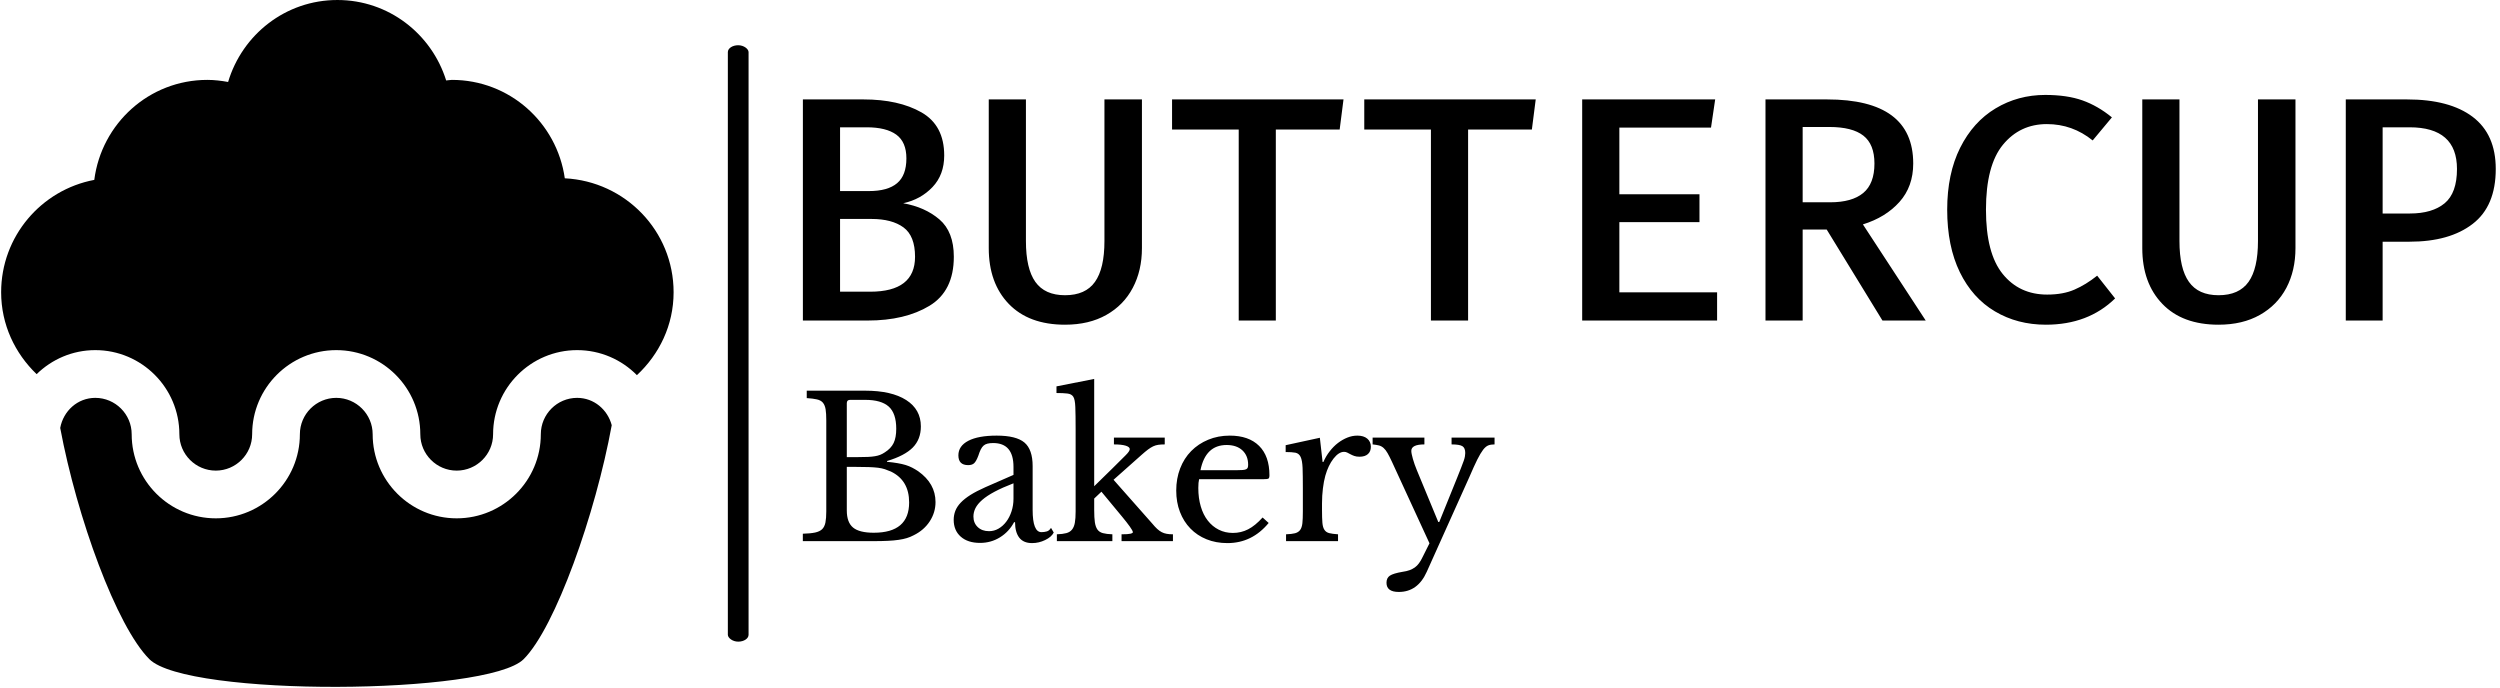 <svg xmlns="http://www.w3.org/2000/svg" version="1.1" xmlns:xlink="http://www.w3.org/1999/xlink" xmlns:svgjs="http://svgjs.dev/svgjs" width="1000" height="275" viewBox="0 0 1000 275"><g transform="matrix(1,0,0,1,-0.606,-0.125)"><svg viewBox="0 0 396 109" data-background-color="#f0cf90" preserveAspectRatio="xMidYMid meet" height="275" width="1000" xmlns="http://www.w3.org/2000/svg" xmlns:xlink="http://www.w3.org/1999/xlink"><g id="tight-bounds" transform="matrix(1,0,0,1,0.24,0.05)"><svg viewBox="0 0 395.52 108.901" height="108.901" width="395.52"><g><svg viewBox="0 0 582.806 160.467" height="108.901" width="395.52"><g><rect width="4.841" height="139.335" x="169.772" y="10.566" fill="#000000" opacity="1" stroke-width="0" stroke="transparent" fill-opacity="1" class="rect-o-0" data-fill-palette-color="primary" rx="1%" id="o-0" data-palette-color="#000000"></rect></g><g transform="matrix(1,0,0,1,187.286,22.177)"><svg viewBox="0 0 395.52 116.112" height="116.112" width="395.52"><g><svg viewBox="0 0 395.52 116.112" height="116.112" width="395.52"><g><svg viewBox="0 0 395.52 53.679" height="53.679" width="395.52"><g transform="matrix(1,0,0,1,0,0)"><svg width="395.52" viewBox="4.05 -35.2 264.13 35.85" height="53.679" data-palette-color="#000000"><path d="M27.6-9.95Q27.6-4.6 23.8-2.3 20 0 14.15 0L14.15 0 4.05 0 4.05-34.5 13.5-34.5Q19-34.5 22.55-32.48 26.1-30.45 26.1-25.75L26.1-25.75Q26.1-22.75 24.28-20.83 22.45-18.9 19.7-18.3L19.7-18.3Q23.1-17.7 25.35-15.78 27.6-13.85 27.6-9.95L27.6-9.95ZM20.2-25.3Q20.2-27.85 18.63-29 17.05-30.15 14-30.15L14-30.15 9.85-30.15 9.85-20.2 14.35-20.2Q17.3-20.2 18.75-21.43 20.2-22.65 20.2-25.3L20.2-25.3ZM21.55-9.95Q21.55-13.2 19.75-14.53 17.95-15.85 14.75-15.85L14.75-15.85 9.85-15.85 9.85-4.5 14.55-4.5Q21.55-4.5 21.55-9.95L21.55-9.95ZM56.95-34.5L56.95-11.3Q56.95-7.8 55.52-5.1 54.1-2.4 51.4-0.88 48.7 0.65 44.95 0.65L44.95 0.65Q39.3 0.65 36.17-2.6 33.05-5.85 33.05-11.3L33.05-11.3 33.05-34.5 38.85-34.5 38.85-12.4Q38.85-8.1 40.32-6.03 41.8-3.95 44.95-3.95L44.95-3.95Q48.15-3.95 49.62-6.03 51.1-8.1 51.1-12.4L51.1-12.4 51.1-34.5 56.95-34.5ZM77.84-29.8L77.84 0 72.05 0 72.05-29.8 61.65-29.8 61.65-34.5 88.4-34.5 87.8-29.8 77.84-29.8ZM107.84-29.8L107.84 0 102.04 0 102.04-29.8 91.64-29.8 91.64-34.5 118.39-34.5 117.79-29.8 107.84-29.8ZM131.44-30.1L131.44-19.7 143.94-19.7 143.94-15.35 131.44-15.35 131.44-4.4 146.69-4.4 146.69 0 125.64 0 125.64-34.5 146.39-34.5 145.74-30.1 131.44-30.1ZM177.29-24.5Q177.29-20.9 175.14-18.5 172.99-16.1 169.44-15L169.44-15 179.24 0 172.49 0 163.79-14.2 160.04-14.2 160.04 0 154.24 0 154.24-34.5 163.84-34.5Q177.29-34.5 177.29-24.5L177.29-24.5ZM171.24-24.5Q171.24-27.5 169.51-28.85 167.79-30.2 164.19-30.2L164.19-30.2 160.04-30.2 160.04-18.45 164.34-18.45Q167.74-18.45 169.49-19.9 171.24-21.35 171.24-24.5L171.24-24.5ZM197.89-35.2Q201.29-35.2 203.69-34.35 206.09-33.5 208.29-31.7L208.29-31.7 205.29-28.1Q202.14-30.65 198.14-30.65L198.14-30.65Q193.94-30.65 191.29-27.43 188.64-24.2 188.64-17.3L188.64-17.3Q188.64-10.5 191.24-7.28 193.84-4.05 198.19-4.05L198.19-4.05Q200.69-4.05 202.46-4.83 204.24-5.6 205.99-7L205.99-7 208.79-3.45Q204.59 0.65 197.99 0.65L197.99 0.65Q193.54 0.65 190.04-1.43 186.54-3.5 184.56-7.55 182.59-11.6 182.59-17.3L182.59-17.3Q182.59-22.9 184.61-26.95 186.64-31 190.14-33.1 193.64-35.2 197.89-35.2L197.89-35.2ZM236.93-34.5L236.93-11.3Q236.93-7.8 235.51-5.1 234.08-2.4 231.38-0.88 228.68 0.65 224.93 0.65L224.93 0.65Q219.28 0.65 216.16-2.6 213.03-5.85 213.03-11.3L213.03-11.3 213.03-34.5 218.83-34.5 218.83-12.4Q218.83-8.1 220.31-6.03 221.78-3.95 224.93-3.95L224.93-3.95Q228.13-3.95 229.61-6.03 231.08-8.1 231.08-12.4L231.08-12.4 231.08-34.5 236.93-34.5ZM268.18-23.65Q268.18-17.85 264.58-15.08 260.98-12.3 254.73-12.3L254.73-12.3 250.53-12.3 250.53 0 244.78 0 244.78-34.5 254.33-34.5Q260.98-34.5 264.58-31.78 268.18-29.05 268.18-23.65L268.18-23.65ZM262.13-23.65Q262.13-30.15 254.73-30.15L254.73-30.15 250.53-30.15 250.53-16.7 254.78-16.7Q258.28-16.7 260.21-18.3 262.13-19.9 262.13-23.65L262.13-23.65Z" opacity="1" transform="matrix(1,0,0,1,0,0)" fill="#000000" class="undefined-text-0" data-fill-palette-color="primary" id="text-0"></path></svg></g></svg></g><g transform="matrix(1,0,0,1,0,66.352)"><svg viewBox="0 0 161.608 49.761" height="49.761" width="161.608"><g transform="matrix(1,0,0,1,0,0)"><svg width="161.608" viewBox="1.9 -41.5 176.99 54.5" height="49.761" data-palette-color="#000000"><path d="M19.9 0L1.9 0 1.9-1.9Q3.85-1.95 5.03-2.2 6.2-2.45 6.83-3.05 7.45-3.65 7.68-4.75 7.9-5.85 7.9-7.6L7.9-7.6 7.9-30.9Q7.9-32.65 7.73-33.73 7.55-34.8 7.03-35.43 6.5-36.05 5.5-36.27 4.5-36.5 2.9-36.6L2.9-36.6 2.9-38.5 17.85-38.5Q24.6-38.5 28.35-36.1 32.1-33.7 32.1-29.35L32.1-29.35Q32.1-26.05 30.03-23.95 27.95-21.85 23.45-20.5L23.45-20.5 23.45-20.3Q25-20.15 26.15-19.95 27.3-19.75 28.2-19.48 29.1-19.2 29.88-18.8 30.65-18.4 31.4-17.9L31.4-17.9Q35.85-14.75 35.85-10L35.85-10Q35.85-7.35 34.38-5.08 32.9-2.8 30.25-1.5L30.25-1.5Q29.4-1.05 28.5-0.78 27.6-0.5 26.4-0.33 25.2-0.15 23.63-0.08 22.05 0 19.9 0L19.9 0ZM20.05-2.15L20.05-2.15Q29.1-2.15 29.1-9.9L29.1-9.9Q29.1-15.55 24.45-17.8L24.45-17.8Q23.65-18.15 22.9-18.4 22.15-18.65 21.15-18.78 20.15-18.9 18.78-18.95 17.4-19 15.4-19L15.4-19 13.15-19 13.15-7.85Q13.15-4.8 14.75-3.48 16.35-2.15 20.05-2.15ZM13.15-21.5L15.95-21.5Q17.5-21.5 18.55-21.55 19.6-21.6 20.35-21.73 21.1-21.85 21.68-22.08 22.25-22.3 22.85-22.7L22.85-22.7Q24.45-23.7 25.13-25.1 25.8-26.5 25.8-28.75L25.8-28.75Q25.8-32.7 23.88-34.43 21.95-36.15 17.85-36.15L17.85-36.15 14-36.15Q13.15-36.15 13.15-35.3L13.15-35.3 13.15-21.5ZM55.8-10.85L55.8-14.8Q52.95-13.7 50.97-12.65 49-11.6 47.8-10.55 46.6-9.5 46.07-8.45 45.55-7.4 45.55-6.3L45.55-6.3Q45.55-4.65 46.65-3.6 47.75-2.55 49.55-2.55L49.55-2.55Q50.85-2.55 51.97-3.2 53.1-3.85 53.95-4.98 54.8-6.1 55.3-7.63 55.8-9.15 55.8-10.85L55.8-10.85ZM48.6-13.8L55.8-16.95 55.8-19Q55.8-25.1 50.6-25.1L50.6-25.1Q49.75-25.1 49.15-24.95 48.55-24.8 48.15-24.45 47.75-24.1 47.42-23.45 47.1-22.8 46.8-21.85L46.8-21.85Q46.25-20.4 45.72-19.93 45.2-19.45 44.2-19.45L44.2-19.45Q41.7-19.45 41.7-21.95L41.7-21.95Q41.7-24.35 44.25-25.68 46.8-27 51.5-27L51.5-27Q56.5-27 58.6-25.23 60.7-23.45 60.7-19.2L60.7-19.2 60.7-8Q60.7-2.3 62.95-2.3L62.95-2.3Q63.65-2.3 64.3-2.48 64.95-2.65 65.4-3.4L65.4-3.4 66.1-2.2Q65.5-1.05 63.9-0.28 62.3 0.5 60.55 0.5L60.55 0.5Q58.35 0.5 57.27-0.9 56.2-2.3 56.2-4.85L56.2-4.85 55.95-4.85Q54.65-2.4 52.35-0.98 50.05 0.45 47.25 0.45L47.25 0.45Q44.1 0.45 42.3-1.15 40.5-2.75 40.5-5.45L40.5-5.45Q40.5-6.65 40.92-7.75 41.35-8.85 42.3-9.85 43.25-10.85 44.8-11.83 46.35-12.8 48.6-13.8L48.6-13.8ZM83.45 0L83.45-1.75Q85.1-1.75 85.72-1.9 86.35-2.05 86.35-2.3L86.35-2.3Q86.3-2.7 85.55-3.75 84.8-4.8 83.6-6.25L83.6-6.25 78.3-12.65 76.45-10.9 76.45-7.95Q76.45-6 76.62-4.83 76.8-3.65 77.27-2.98 77.75-2.3 78.67-2.05 79.6-1.8 81.1-1.75L81.1-1.75 81.1 0 66.9 0 66.9-1.75Q68.4-1.8 69.32-2.05 70.25-2.3 70.77-2.95 71.3-3.6 71.5-4.7 71.7-5.8 71.7-7.6L71.7-7.6 71.7-28.55Q71.7-32.35 71.62-34.3 71.55-36.25 71.1-36.95L71.1-36.95Q70.65-37.65 69.6-37.77 68.55-37.9 66.8-37.9L66.8-37.9 66.8-39.6 76.45-41.5 76.45-14.05 81.1-18.6Q83.35-20.85 84.45-21.93 85.55-23 85.55-23.55L85.55-23.55Q85.55-24.1 84.5-24.43 83.45-24.75 81.5-24.75L81.5-24.75 81.5-26.5 94.5-26.5 94.5-24.75Q93.55-24.75 92.85-24.65 92.15-24.55 91.52-24.25 90.9-23.95 90.2-23.43 89.5-22.9 88.6-22.1L88.6-22.1 81.4-15.7 91.3-4.5Q92-3.65 92.57-3.13 93.15-2.6 93.72-2.3 94.3-2 94.97-1.88 95.65-1.75 96.6-1.75L96.6-1.75 96.6 0 83.45 0ZM119.54-6.05L121.09-4.65Q116.84 0.5 110.54 0.5L110.54 0.5Q107.59 0.5 105.19-0.48 102.79-1.45 101.07-3.23 99.34-5 98.39-7.48 97.44-9.95 97.44-12.95L97.44-12.95Q97.44-16 98.44-18.6 99.44-21.2 101.27-23.05 103.09-24.9 105.62-25.95 108.14-27 111.14-27L111.14-27Q115.99-27 118.64-24.38 121.29-21.75 121.29-16.85L121.29-16.85Q121.29-16.15 121.02-16 120.74-15.85 119.74-15.85L119.74-15.85 103.29-15.85Q103.19-15.45 103.14-14.88 103.09-14.3 103.09-13.6L103.09-13.6Q103.09-11 103.72-8.88 104.34-6.75 105.52-5.25 106.69-3.75 108.32-2.93 109.94-2.1 111.94-2.1L111.94-2.1Q114.04-2.1 115.84-3.03 117.64-3.95 119.54-6.05L119.54-6.05ZM103.64-18.15L112.84-18.15Q113.84-18.15 114.44-18.2 115.04-18.25 115.34-18.4 115.64-18.55 115.74-18.82 115.84-19.1 115.84-19.55L115.84-19.55Q115.84-21.85 114.37-23.23 112.89-24.6 110.34-24.6L110.34-24.6Q104.94-24.6 103.64-18.15L103.64-18.15ZM134.74-9.65L134.74-7.95Q134.74-5.9 134.84-4.7 134.94-3.5 135.37-2.88 135.79-2.25 136.59-2.05 137.39-1.85 138.84-1.75L138.84-1.75 138.84 0 125.54 0 125.54-1.75Q126.99-1.8 127.84-2.02 128.69-2.25 129.14-2.85 129.59-3.45 129.72-4.58 129.84-5.7 129.84-7.6L129.84-7.6 129.84-13.45Q129.84-16.85 129.77-18.75 129.69-20.65 129.27-21.55 128.84-22.45 127.94-22.63 127.04-22.8 125.44-22.8L125.44-22.8 125.44-24.55 134.19-26.45 134.89-20.25 135.09-20.25Q135.74-21.75 136.72-23 137.69-24.25 138.84-25.13 139.99-26 141.24-26.5 142.49-27 143.79-27L143.79-27Q145.39-27 146.32-26.23 147.24-25.45 147.24-24.15L147.24-24.15Q147.24-22.95 146.49-22.28 145.74-21.6 144.34-21.6L144.34-21.6Q143.54-21.6 142.99-21.8 142.44-22 142.02-22.23 141.59-22.45 141.22-22.65 140.84-22.85 140.39-22.85L140.39-22.85Q139.04-22.85 137.69-21.13 136.34-19.4 135.59-16.75L135.59-16.75Q135.19-15.3 134.97-13.48 134.74-11.65 134.74-9.65L134.74-9.65ZM172.44-16.4L161.54 7.85Q159.24 13 154.39 13L154.39 13Q151.24 13 151.24 10.65L151.24 10.65Q151.24 9.4 152.11 8.83 152.99 8.25 155.34 7.85L155.34 7.85Q156.39 7.7 157.14 7.43 157.89 7.15 158.49 6.73 159.09 6.3 159.56 5.65 160.04 5 160.49 4.05L160.49 4.05 162.24 0.55 152.64-20.3Q151.99-21.7 151.51-22.53 151.04-23.35 150.51-23.83 149.99-24.3 149.34-24.48 148.69-24.65 147.69-24.75L147.69-24.75 147.69-26.5 160.94-26.5 160.94-24.75Q157.59-24.75 157.59-23.1L157.59-23.1Q157.59-22.45 157.99-21.05 158.39-19.65 158.99-18.2L158.99-18.2 164.49-4.9 164.74-4.9 169.29-16.15Q169.94-17.8 170.36-18.85 170.79-19.9 171.01-20.58 171.24-21.25 171.31-21.7 171.39-22.15 171.39-22.55L171.39-22.55Q171.39-23.85 170.66-24.3 169.94-24.75 167.89-24.75L167.89-24.75 167.89-26.5 178.89-26.5 178.89-24.75Q177.94-24.75 177.29-24.5 176.64-24.25 175.96-23.38 175.29-22.5 174.46-20.85 173.64-19.2 172.44-16.4L172.44-16.4Z" opacity="1" transform="matrix(1,0,0,1,0,0)" fill="#000000" class="undefined-text-1" data-fill-palette-color="secondary" id="text-1"></path></svg></g></svg></g></svg></g></svg></g><g><svg viewBox="0 0 157.1 160.467" height="160.467" width="157.1"><g><svg xmlns="http://www.w3.org/2000/svg" xmlns:xlink="http://www.w3.org/1999/xlink" version="1.1" x="0" y="0" viewBox="1.049 0 97.902 100.001" enable-background="new 0 0 100 100" xml:space="preserve" width="157.1" height="160.467" class="icon-icon-0" data-fill-palette-color="accent" id="icon-0"><path d="M84.907 57.924c-2.915 0-5.288 2.378-5.288 5.298 0 6.748-5.488 12.241-12.251 12.241-6.743 0-12.231-5.493-12.231-12.241 0-2.92-2.383-5.298-5.298-5.298-2.92 0-5.298 2.378-5.298 5.298 0 6.748-5.498 12.241-12.241 12.241-6.759 0-12.247-5.493-12.247-12.241 0-2.92-2.383-5.298-5.298-5.298-2.583 0-4.653 1.909-5.107 4.38 2.446 13.066 8.193 28.867 12.979 33.662 5.513 5.513 49.239 5.244 54.493 0 4.624-4.624 10.464-21.157 12.823-34.063C89.341 59.638 87.363 57.924 84.907 57.924z" fill="#000000" data-fill-palette-color="accent"></path><path d="M6.215 54.472c2.212-2.159 5.215-3.498 8.54-3.498 6.743 0 12.241 5.49 12.241 12.248 0 2.915 2.379 5.293 5.304 5.293 2.915 0 5.293-2.378 5.293-5.293 0-6.758 5.493-12.248 12.246-12.248 6.748 0 12.236 5.49 12.236 12.248 0 2.915 2.378 5.293 5.293 5.293 2.93 0 5.303-2.378 5.303-5.293 0-6.758 5.498-12.248 12.236-12.248 3.398 0 6.485 1.397 8.702 3.644 3.252-3.028 5.342-7.267 5.342-12.069 0-8.923-7.026-16.146-15.841-16.592-1.147-8.086-8.027-14.326-16.436-14.326-0.283 0-0.552 0.068-0.835 0.083C63.721 4.944 57.471 0 50 0c-7.549 0-13.853 5.049-15.908 11.934-0.986-0.178-1.987-0.303-3.022-0.303-8.482 0-15.411 6.36-16.461 14.558-7.72 1.46-13.56 8.216-13.56 16.36C1.049 47.264 3.065 51.449 6.215 54.472z" fill="#000000" data-fill-palette-color="accent"></path></svg></g></svg></g></svg></g><defs></defs></svg><rect width="395.52" height="108.901" fill="none" stroke="none" visibility="hidden"></rect></g></svg></g></svg>